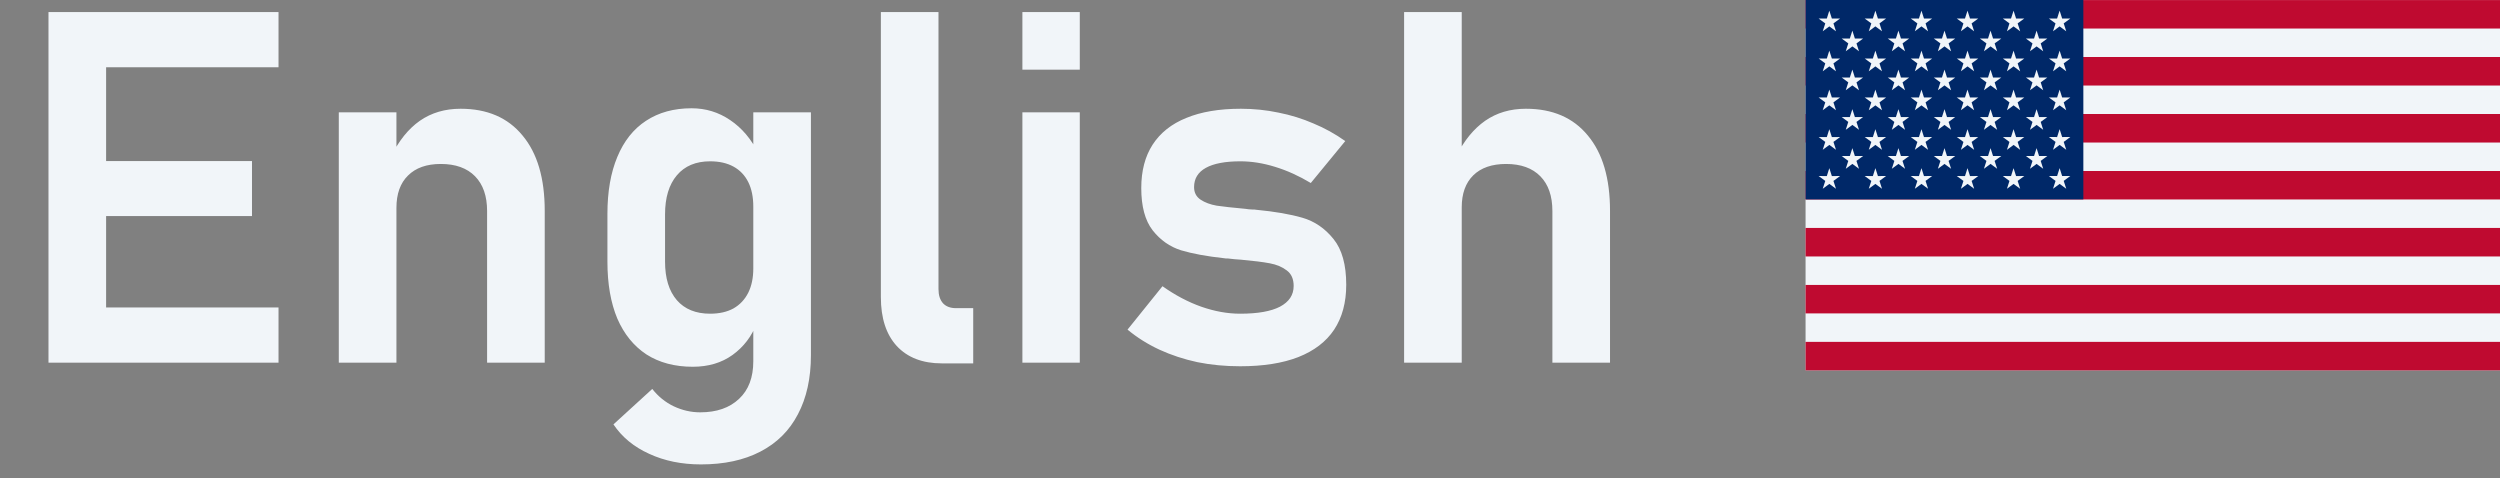 <svg width="162" height="31" viewBox="0 0 162 31" fill="none" xmlns="http://www.w3.org/2000/svg">
<rect x="0" y="0" width="162" height="31" fill="#808080" stroke="none"/>
<path d="M3.142 0.781H6.876V23.5H3.142V0.781ZM4.689 19.922H18.048V23.5H4.689V19.922ZM4.689 10.438H16.329V14H4.689V10.438ZM4.689 0.781H18.048V4.359H4.689V0.781ZM21.954 7.281H25.689V23.5H21.954V7.281ZM31.564 13.672C31.564 12.703 31.303 11.953 30.783 11.422C30.262 10.891 29.522 10.625 28.564 10.625C27.647 10.625 26.939 10.875 26.439 11.375C25.939 11.865 25.689 12.562 25.689 13.469L25.361 10.109C25.85 9.109 26.465 8.349 27.204 7.828C27.954 7.307 28.835 7.047 29.845 7.047C31.574 7.047 32.913 7.625 33.861 8.781C34.819 9.927 35.298 11.552 35.298 13.656V23.5H31.564V13.672ZM45.423 30.094C44.173 30.094 43.053 29.865 42.064 29.406C41.074 28.958 40.303 28.323 39.751 27.5L42.267 25.203C42.652 25.693 43.116 26.068 43.658 26.328C44.21 26.588 44.783 26.719 45.376 26.719C46.439 26.719 47.277 26.427 47.892 25.844C48.507 25.271 48.814 24.458 48.814 23.406V7.281H52.548V23.016C52.548 24.505 52.267 25.781 51.705 26.844C51.152 27.906 50.34 28.713 49.267 29.266C48.205 29.818 46.923 30.094 45.423 30.094ZM44.892 23.766C43.725 23.766 42.725 23.5 41.892 22.969C41.069 22.427 40.439 21.651 40.001 20.641C39.574 19.62 39.361 18.391 39.361 16.953V13.859C39.361 12.422 39.574 11.193 40.001 10.172C40.428 9.141 41.048 8.359 41.861 7.828C42.684 7.286 43.668 7.016 44.814 7.016C45.73 7.016 46.564 7.271 47.314 7.781C48.074 8.292 48.684 9.01 49.142 9.938L48.814 13.391C48.814 12.766 48.705 12.234 48.486 11.797C48.267 11.359 47.949 11.026 47.533 10.797C47.116 10.568 46.611 10.453 46.017 10.453C45.09 10.453 44.371 10.755 43.861 11.359C43.35 11.963 43.095 12.807 43.095 13.891V16.953C43.095 18.026 43.35 18.859 43.861 19.453C44.371 20.037 45.09 20.328 46.017 20.328C46.611 20.328 47.116 20.213 47.533 19.984C47.949 19.745 48.267 19.406 48.486 18.969C48.705 18.531 48.814 18.005 48.814 17.391L49.033 20.953C48.71 21.797 48.189 22.479 47.47 23C46.762 23.51 45.902 23.766 44.892 23.766ZM60.814 18.734C60.814 19.13 60.913 19.438 61.111 19.656C61.309 19.865 61.59 19.969 61.955 19.969H63.064V23.547H61.033C59.783 23.547 58.809 23.172 58.111 22.422C57.423 21.672 57.08 20.615 57.08 19.25V0.781H60.814V18.734ZM66.251 0.781H69.97V4.516H66.251V0.781ZM66.251 7.281H69.97V23.5H66.251V7.281ZM80.361 23.734C79.392 23.734 78.47 23.646 77.595 23.469C76.72 23.281 75.897 23.01 75.126 22.656C74.366 22.302 73.678 21.87 73.064 21.359L75.329 18.547C76.152 19.13 76.991 19.573 77.845 19.875C78.71 20.177 79.548 20.328 80.361 20.328C81.496 20.328 82.356 20.177 82.939 19.875C83.533 19.562 83.829 19.115 83.829 18.531C83.829 18.083 83.684 17.75 83.392 17.531C83.1 17.302 82.731 17.146 82.283 17.062C81.845 16.979 81.225 16.901 80.423 16.828C80.288 16.818 80.147 16.807 80.001 16.797C79.856 16.787 79.715 16.771 79.579 16.75C79.538 16.75 79.496 16.75 79.454 16.75C79.413 16.74 79.371 16.734 79.329 16.734C78.194 16.609 77.262 16.438 76.533 16.219C75.803 15.99 75.189 15.557 74.689 14.922C74.199 14.287 73.954 13.375 73.954 12.188C73.954 11.073 74.199 10.135 74.689 9.375C75.189 8.604 75.918 8.026 76.876 7.641C77.835 7.245 79.012 7.047 80.408 7.047C81.241 7.047 82.053 7.13 82.845 7.297C83.637 7.453 84.392 7.688 85.111 8C85.84 8.302 86.527 8.682 87.173 9.141L84.939 11.859C84.178 11.401 83.408 11.052 82.626 10.812C81.856 10.573 81.106 10.453 80.376 10.453C79.397 10.453 78.652 10.594 78.142 10.875C77.632 11.156 77.376 11.573 77.376 12.125C77.376 12.479 77.517 12.75 77.798 12.938C78.079 13.125 78.428 13.255 78.845 13.328C79.272 13.391 79.887 13.458 80.689 13.531C80.772 13.542 80.85 13.552 80.923 13.562C81.007 13.562 81.09 13.568 81.173 13.578C81.204 13.578 81.241 13.578 81.283 13.578C81.324 13.578 81.366 13.583 81.408 13.594C82.606 13.708 83.6 13.88 84.392 14.109C85.184 14.338 85.856 14.797 86.408 15.484C86.96 16.162 87.236 17.151 87.236 18.453C87.236 19.599 86.975 20.568 86.454 21.359C85.934 22.141 85.158 22.734 84.126 23.141C83.106 23.537 81.85 23.734 80.361 23.734ZM90.986 0.781H94.72V23.5H90.986V0.781ZM100.595 13.672C100.595 12.703 100.335 11.953 99.814 11.422C99.293 10.891 98.553 10.625 97.595 10.625C96.678 10.625 95.97 10.87 95.47 11.359C94.97 11.849 94.72 12.542 94.72 13.438L94.392 10.078C94.882 9.099 95.496 8.349 96.236 7.828C96.986 7.307 97.866 7.047 98.876 7.047C100.606 7.047 101.944 7.625 102.892 8.781C103.85 9.927 104.329 11.552 104.329 13.656V23.5H100.595V13.672Z" fill="#F1F5F9"/>
<g clip-path="url(#clip0_124_525)">
<path d="M117.001 0.003H162.001V24H117.001V0.003Z" fill="#F1F5F9"/>
<path d="M117.001 0.003H162.001V1.85H117.001V0.003ZM117.001 3.695H162.001V5.542H117.001V3.695ZM117.001 7.388H162.001V9.235H117.001V7.388ZM117.001 11.08H162.001V12.927H117.001V11.08ZM117.001 14.772H162.001V16.618H117.001V14.772ZM117.001 18.463H162.001V20.31H117.001V18.463ZM117.001 22.155H162.001V24.002H117.001V22.155Z" fill="#BF0A30"/>
<path d="M117.001 0H135.001V12.922H117.001V0Z" fill="#002868"/>
<path d="M118.704 1.201L118.54 0.69L118.378 1.201H117.847L118.278 1.517L118.113 2.027L118.542 1.71L118.972 2.027L118.807 1.517L119.235 1.201H118.704ZM121.689 1.201L121.525 0.69L121.362 1.201H120.832L121.261 1.515L121.096 2.026L121.525 1.708L121.954 2.026L121.791 1.515L122.218 1.201H121.689ZM124.674 1.201L124.51 0.69L124.347 1.201H123.816L124.246 1.517L124.081 2.026L124.51 1.708L124.939 2.026L124.776 1.515L125.203 1.201H124.674ZM127.657 1.201L127.494 0.69L127.33 1.201H126.799L127.23 1.517L127.065 2.027L127.494 1.71L127.924 2.027L127.759 1.517L128.188 1.201H127.657ZM130.743 1.515L131.173 1.201H130.642L130.479 0.69L130.314 1.201H129.784L130.213 1.517L130.05 2.027L130.479 1.71L130.908 2.027L130.743 1.515ZM133.728 1.515L134.157 1.199H133.627L133.464 0.688L133.299 1.201H132.768L133.198 1.517L133.035 2.027L133.464 1.71L133.893 2.027L133.728 1.515ZM120.033 1.985L119.869 2.496H119.34L119.769 2.812L119.605 3.322L120.034 3.006L120.463 3.322L120.3 2.812L120.73 2.496H120.196L120.033 1.985ZM123.181 2.496L123.018 1.985L122.854 2.496H122.325L122.754 2.812L122.59 3.322L123.019 3.006L123.448 3.322L123.285 2.812L123.714 2.496H123.181ZM126.165 2.496L126.003 1.985L125.839 2.496H125.308L125.739 2.812L125.574 3.322L126.004 3.006L126.433 3.322L126.27 2.812L126.699 2.496H126.165ZM129.15 2.496L128.986 1.985L128.824 2.496H128.293L128.722 2.812L128.559 3.322L128.988 3.006L129.417 3.322L129.253 2.812L129.684 2.496H129.15ZM132.133 2.496L131.97 1.985L131.806 2.496H131.277L131.706 2.812L131.542 3.322L131.971 3.006L132.4 3.322L132.237 2.812L132.666 2.496H132.133ZM118.704 3.792L118.54 3.28L118.378 3.792L117.847 3.791L118.278 4.107L118.113 4.619L118.542 4.301L118.972 4.619L118.807 4.107L119.238 3.791L118.704 3.792ZM121.689 3.792L121.525 3.28L121.362 3.792L120.832 3.791L121.261 4.107L121.096 4.619L121.525 4.301L121.954 4.619L121.791 4.107L122.22 3.791L121.689 3.792ZM124.674 3.792L124.51 3.28L124.347 3.792L123.816 3.791L124.246 4.107L124.081 4.619L124.51 4.301L124.939 4.619L124.776 4.107L125.205 3.791L124.674 3.792ZM127.657 3.792L127.494 3.28L127.332 3.792L126.801 3.791L127.231 4.107L127.066 4.619L127.495 4.301L127.926 4.619L127.761 4.107L128.191 3.791L127.657 3.792ZM130.641 3.792L130.477 3.28L130.314 3.792L129.784 3.791L130.213 4.107L130.05 4.619L130.479 4.301L130.908 4.619L130.744 4.107L131.175 3.791L130.641 3.792ZM133.728 4.107L134.157 3.791L133.627 3.792L133.464 3.28L133.3 3.792L132.769 3.791L133.2 4.107L133.036 4.619L133.465 4.301L133.894 4.619L133.728 4.107ZM120.033 4.511L119.869 5.022H119.34L119.769 5.338L119.605 5.848L120.034 5.532L120.463 5.848L120.3 5.338L120.73 5.022H120.196L120.033 4.511ZM123.181 5.022L123.018 4.511L122.854 5.022H122.325L122.754 5.338L122.59 5.848L123.019 5.532L123.448 5.848L123.285 5.338L123.714 5.022H123.181ZM126.165 5.022L126.003 4.511L125.839 5.022H125.308L125.739 5.338L125.574 5.848L126.004 5.532L126.433 5.848L126.27 5.338L126.699 5.022H126.165ZM129.15 5.022L128.986 4.511L128.824 5.022H128.293L128.722 5.338L128.559 5.848L128.988 5.532L129.417 5.848L129.253 5.338L129.684 5.022H129.15ZM132.133 5.022L131.97 4.511L131.806 5.022H131.277L131.706 5.338L131.542 5.848L131.971 5.532L132.4 5.848L132.237 5.338L132.666 5.022H132.133ZM118.704 6.318L118.54 5.806L118.378 6.318L117.847 6.316L118.278 6.633L118.111 7.143L118.54 6.827L118.971 7.143L118.806 6.633L119.236 6.316L118.704 6.318ZM121.689 6.318L121.525 5.806L121.362 6.318L120.832 6.316L121.261 6.633L121.096 7.143L121.525 6.827L121.954 7.143L121.791 6.633L122.22 6.316L121.689 6.318ZM124.674 6.318L124.51 5.806L124.347 6.318L123.816 6.316L124.246 6.633L124.081 7.143L124.51 6.827L124.939 7.143L124.776 6.633L125.205 6.316L124.674 6.318ZM127.657 6.318L127.492 5.806L127.33 6.318L126.799 6.316L127.23 6.633L127.065 7.143L127.494 6.827L127.924 7.143L127.759 6.633L128.19 6.316L127.657 6.318ZM130.641 6.318L130.477 5.806L130.314 6.318L129.784 6.316L130.213 6.633L130.05 7.143L130.479 6.827L130.906 7.143L130.743 6.633L131.173 6.316L130.641 6.318ZM133.728 6.633L134.157 6.316L133.627 6.318L133.464 5.806L133.3 6.318L132.769 6.316L133.2 6.633L133.036 7.143L133.465 6.827L133.891 7.143L133.728 6.633ZM120.033 7.073L119.869 7.584H119.34L119.769 7.9L119.605 8.411L120.034 8.095L120.463 8.411L120.3 7.9L120.73 7.584H120.196L120.033 7.073ZM123.181 7.584L123.018 7.073L122.854 7.584H122.325L122.754 7.9L122.59 8.411L123.019 8.095L123.448 8.411L123.285 7.9L123.714 7.584H123.181ZM126.165 7.584L126.003 7.073L125.839 7.584H125.308L125.739 7.9L125.574 8.411L126.004 8.095L126.433 8.411L126.27 7.9L126.699 7.584H126.165ZM129.15 7.584L128.986 7.073L128.823 7.584H128.292L128.721 7.9L128.557 8.411L128.986 8.095L129.415 8.411L129.252 7.9L129.682 7.584H129.15ZM132.133 7.584L131.97 7.073L131.806 7.584H131.277L131.706 7.9L131.542 8.411L131.971 8.095L132.4 8.411L132.237 7.9L132.666 7.584H132.133ZM118.704 8.882L118.54 8.37L118.378 8.882L117.847 8.88L118.278 9.195L118.113 9.707L118.542 9.39L118.972 9.707L118.807 9.195L119.238 8.879L118.704 8.882ZM121.689 8.882L121.525 8.37L121.362 8.882L120.832 8.88L121.261 9.195L121.096 9.707L121.525 9.39L121.954 9.707L121.789 9.195L122.218 8.879L121.689 8.882ZM124.674 8.882L124.51 8.37L124.347 8.882L123.816 8.88L124.246 9.197L124.081 9.707L124.51 9.39L124.939 9.707L124.774 9.195L125.203 8.879L124.674 8.882ZM127.657 8.882L127.494 8.37L127.332 8.882L126.801 8.88L127.231 9.197L127.066 9.709L127.495 9.391L127.926 9.709L127.761 9.197L128.191 8.88L127.657 8.882ZM130.641 8.882L130.477 8.37L130.314 8.882L129.784 8.88L130.213 9.197L130.05 9.709L130.479 9.391L130.908 9.709L130.743 9.195L131.173 8.879L130.641 8.882ZM133.728 9.195L134.157 8.879L133.627 8.88L133.464 8.368L133.3 8.88L132.769 8.879L133.2 9.195L133.036 9.707L133.465 9.39L133.894 9.707L133.728 9.195ZM120.033 9.599L119.869 10.11H119.34L119.769 10.426L119.605 10.937L120.034 10.621L120.463 10.937L120.297 10.426L120.727 10.11H120.196L120.033 9.599ZM123.181 10.11L123.018 9.599L122.854 10.11H122.325L122.754 10.426L122.59 10.937L123.019 10.621L123.448 10.937L123.282 10.426L123.711 10.11H123.181ZM126.165 10.11L126.003 9.599L125.839 10.11H125.308L125.739 10.426L125.574 10.937L126.004 10.621L126.433 10.937L126.267 10.426L126.696 10.11H126.165ZM129.15 10.11L128.986 9.599L128.824 10.11H128.293L128.722 10.426L128.559 10.937L128.988 10.621L129.417 10.937L129.25 10.426L129.681 10.11H129.15ZM132.133 10.11L131.97 9.599L131.806 10.11H131.277L131.706 10.426L131.542 10.937L131.971 10.621L132.4 10.937L132.237 10.426L132.666 10.11H132.133ZM118.704 11.408L118.54 10.896L118.378 11.408L117.847 11.406L118.278 11.723L118.113 12.233L118.542 11.917L118.972 12.233L118.807 11.723L119.238 11.406L118.704 11.408ZM121.689 11.408L121.525 10.896L121.362 11.408L120.832 11.406L121.261 11.723L121.096 12.232L121.525 11.916L121.954 12.232L121.791 11.721L122.22 11.405L121.689 11.408ZM124.674 11.408L124.51 10.896L124.347 11.408L123.816 11.406L124.246 11.723L124.081 12.232L124.51 11.916L124.939 12.232L124.776 11.721L125.205 11.405L124.674 11.408ZM127.657 11.408L127.494 10.896L127.332 11.408L126.801 11.406L127.231 11.723L127.066 12.233L127.495 11.917L127.926 12.233L127.761 11.723L128.191 11.406L127.657 11.408ZM130.641 11.408L130.477 10.896L130.314 11.408L129.784 11.406L130.213 11.723L130.05 12.233L130.479 11.917L130.908 12.233L130.744 11.723L131.175 11.406L130.641 11.408ZM133.728 11.721L134.157 11.405L133.627 11.406L133.464 10.894L133.3 11.406L132.769 11.405L133.2 11.721L133.036 12.232L133.465 11.916L133.894 12.232L133.728 11.721Z" fill="#F1F5F9"/>
</g>
<defs>
<clipPath id="clip0_124_525">
<rect width="45" height="24" fill="white" transform="translate(117.001)"/>
</clipPath>
</defs>
</svg>
